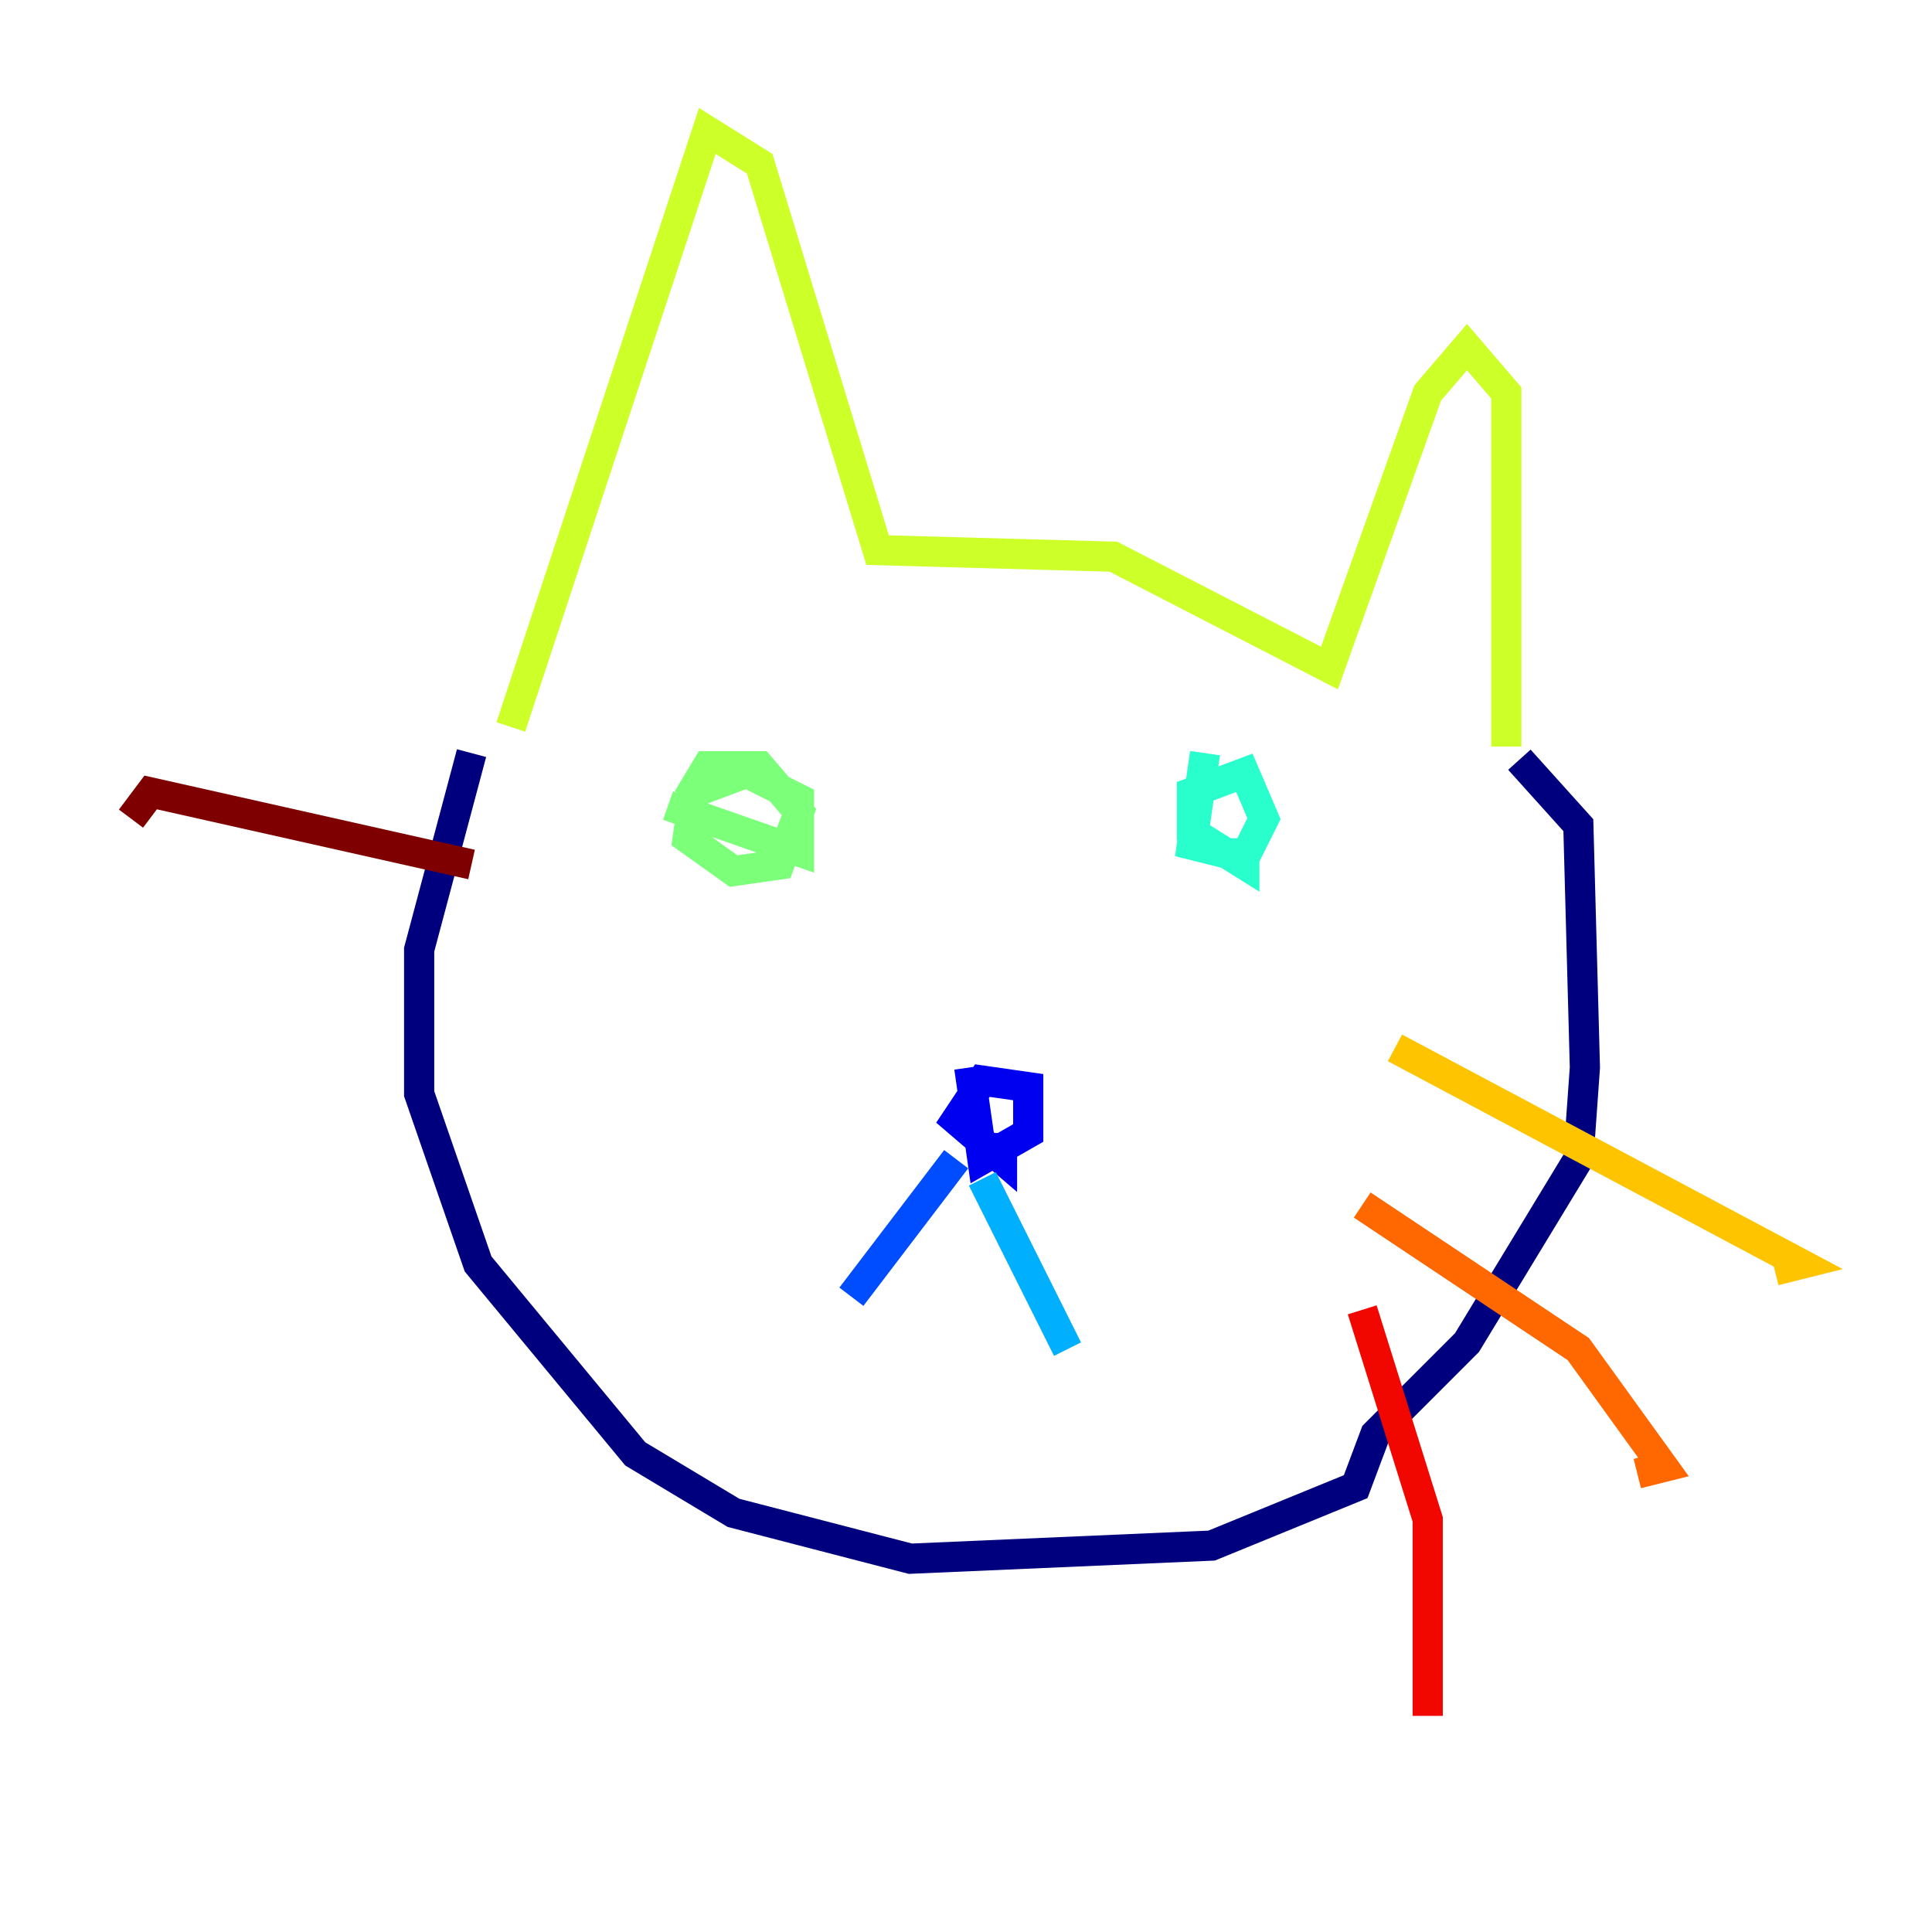<?xml version="1.0" encoding="utf-8" ?>
<svg baseProfile="tiny" height="128" version="1.2" viewBox="0,0,128,128" width="128" xmlns="http://www.w3.org/2000/svg" xmlns:ev="http://www.w3.org/2001/xml-events" xmlns:xlink="http://www.w3.org/1999/xlink"><defs /><polyline fill="none" points="31.241,49.898 27.77,62.915 27.77,72.461 31.675,83.742 42.088,96.325 48.597,100.231 60.312,103.268 80.271,102.4 89.817,98.495 91.119,95.024 97.193,88.949 104.57,76.8 105.003,70.725 104.57,54.671 100.664,50.332" stroke="#00007f" stroke-width="2" /><polyline fill="none" points="64.217,70.725 65.085,76.8 68.122,75.064 68.122,72.027 65.085,71.593 63.349,74.197 66.386,76.8 66.386,75.064" stroke="#0000f1" stroke-width="2" /><polyline fill="none" points="63.349,76.8 56.407,85.912" stroke="#004cff" stroke-width="2" /><polyline fill="none" points="65.085,78.102 70.725,89.383" stroke="#00b0ff" stroke-width="2" /><polyline fill="none" points="79.837,49.898 78.969,55.973 82.441,56.841 83.742,54.237 82.441,51.2 78.969,52.502 78.969,55.105 82.441,57.275 82.441,55.539" stroke="#29ffcd" stroke-width="2" /><polyline fill="none" points="44.258,53.37 52.936,56.407 52.936,52.936 49.464,51.2 45.993,52.502 45.559,55.539 48.597,57.709 51.634,57.275 52.936,53.803 50.332,50.766 46.861,50.766 45.559,52.936" stroke="#7cff79" stroke-width="2" /><polyline fill="none" points="33.844,48.163 46.861,8.678 50.332,10.848 58.142,36.447 73.763,36.881 88.081,44.258 94.59,26.034 97.193,22.997 99.797,26.034 99.797,49.464" stroke="#cdff29" stroke-width="2" /><polyline fill="none" points="92.42,69.424 119.322,83.742 117.586,84.176" stroke="#ffc400" stroke-width="2" /><polyline fill="none" points="90.251,79.837 104.57,89.383 110.21,97.193 108.475,97.627" stroke="#ff6700" stroke-width="2" /><polyline fill="none" points="90.251,86.78 94.59,100.664 94.59,113.681" stroke="#f10700" stroke-width="2" /><polyline fill="none" points="31.241,57.275 9.98,52.502 8.678,54.237" stroke="#7f0000" stroke-width="2" /></svg>